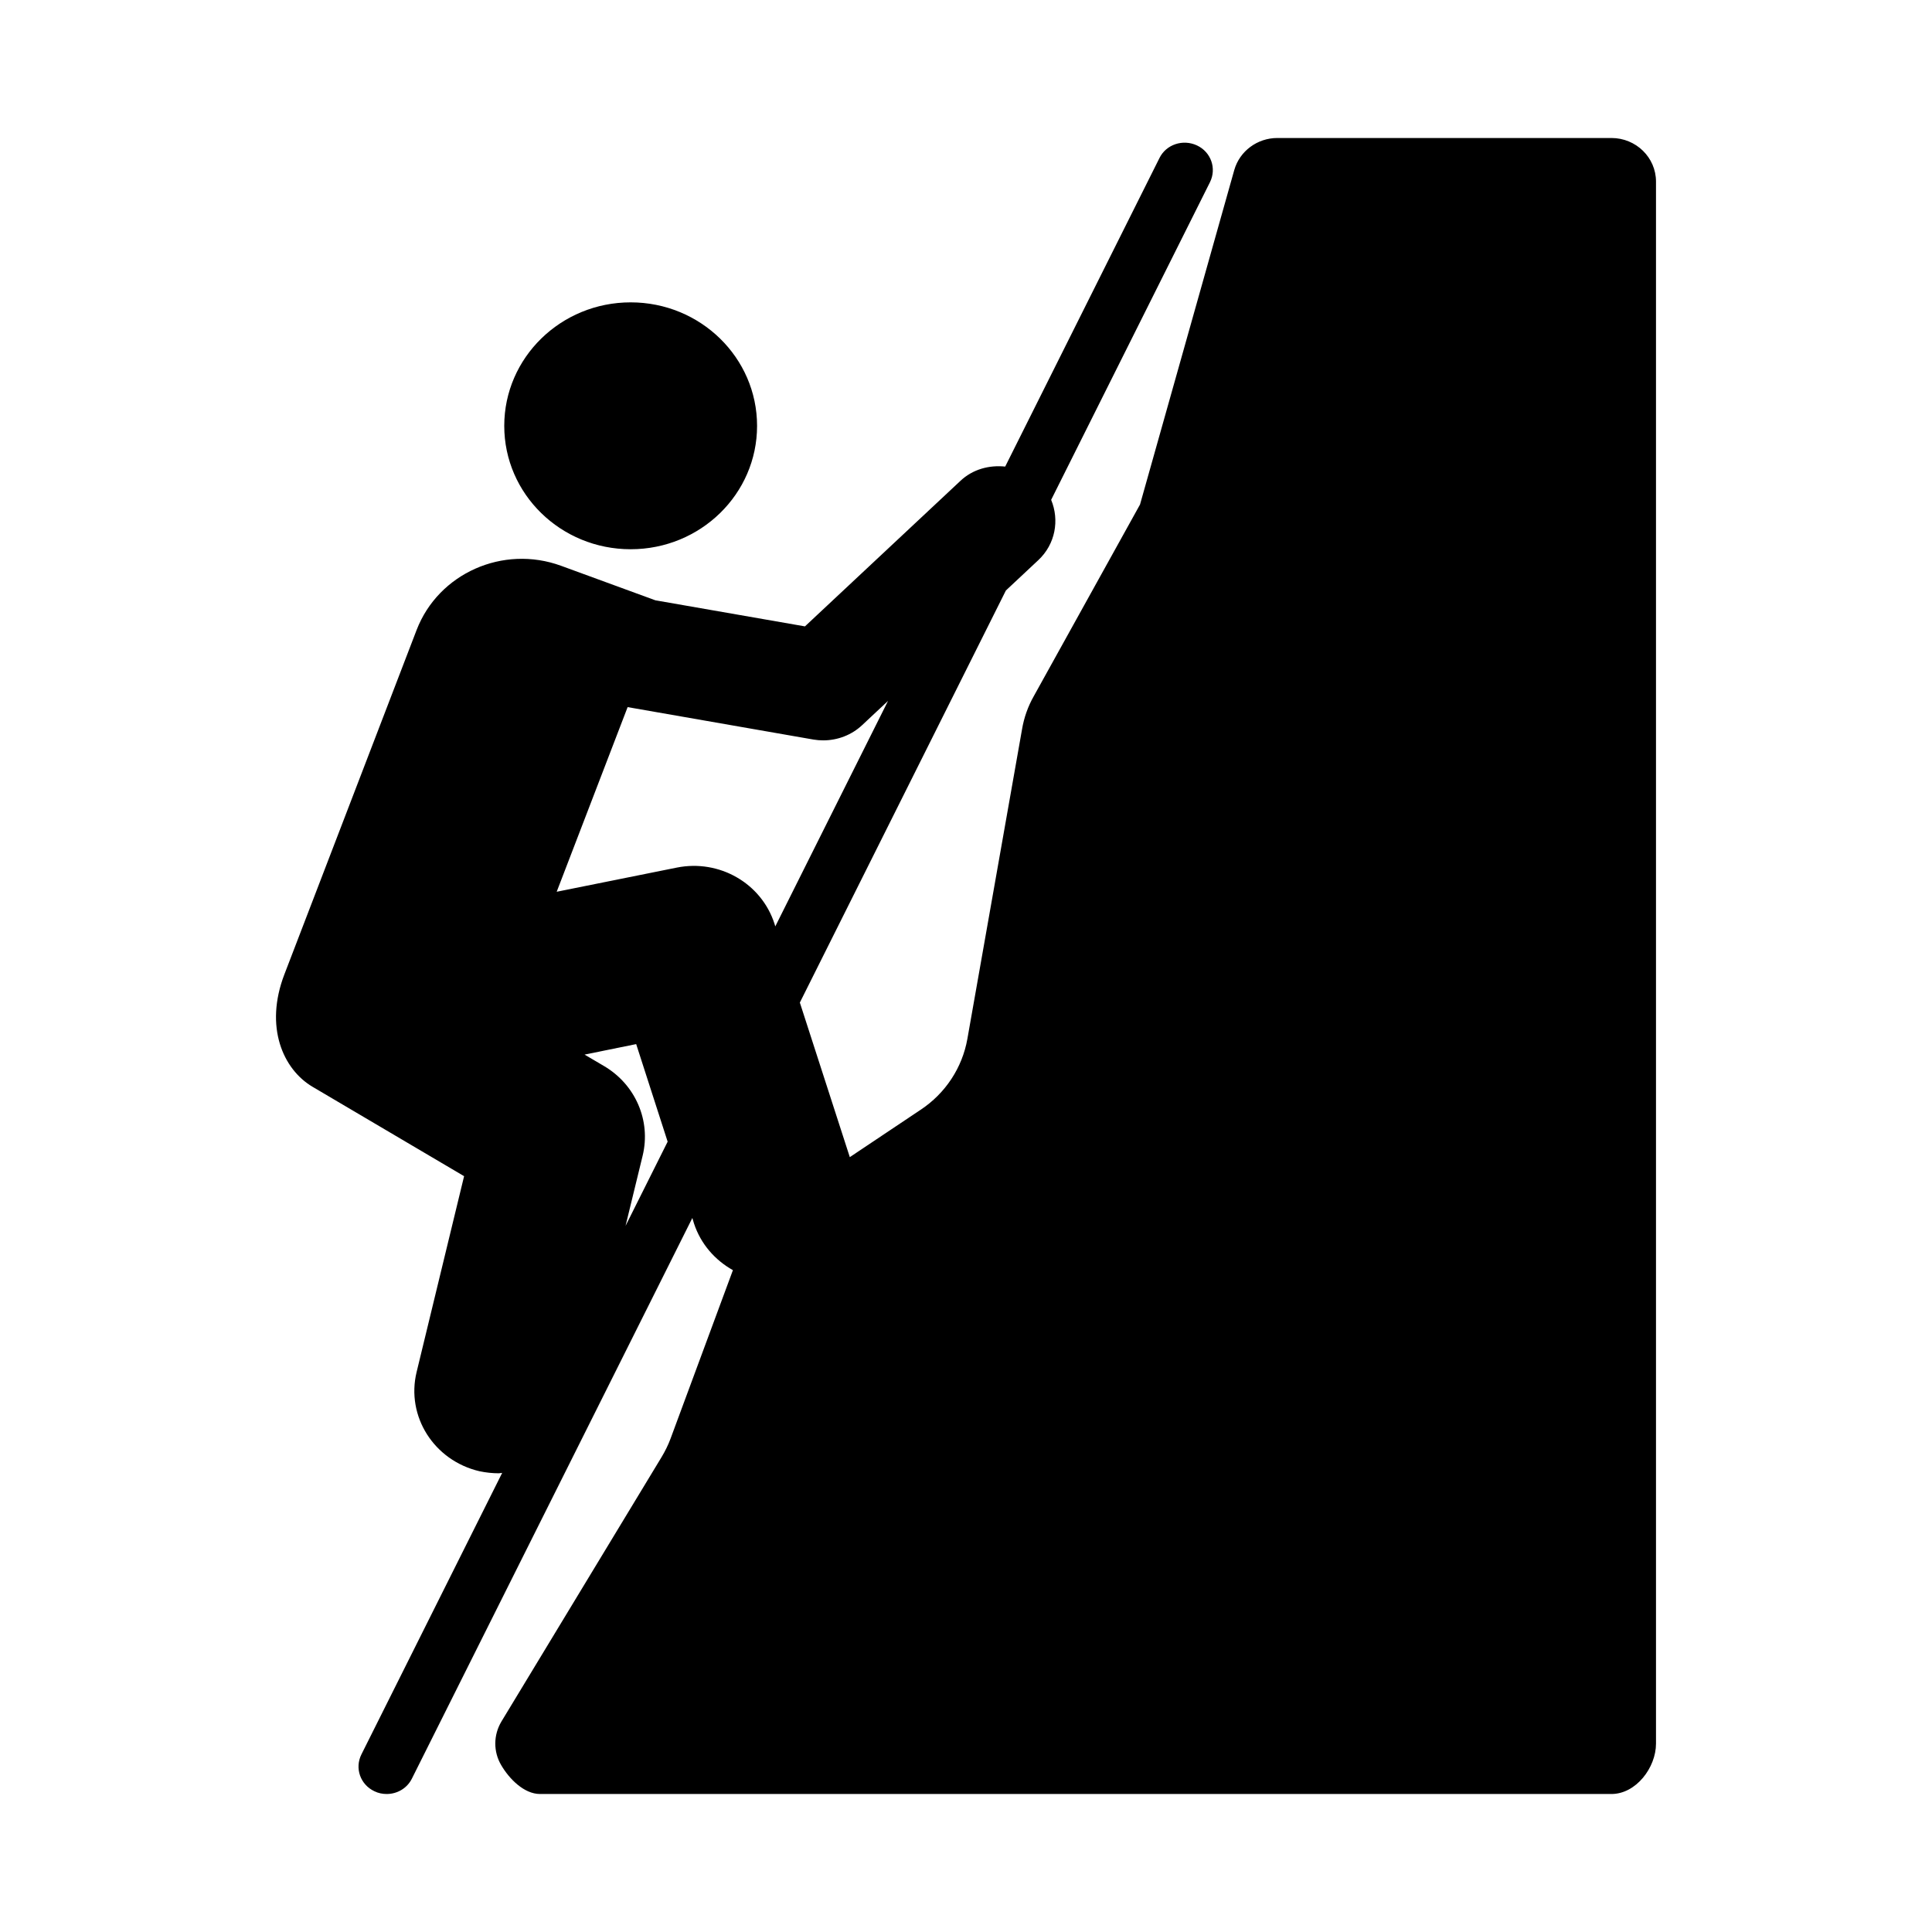 <svg xmlns="http://www.w3.org/2000/svg"
  xmlns:svg="http://www.w3.org/2000/svg" viewBox="0 0 14 14">
  <path d="M 11.677,1 C 11.855,1 12,1.141 12,1.316 V 12.635 C 12,12.809 11.855,13 11.677,13 H 3.913 C 3.797,13 3.689,12.889 3.632,12.791 3.574,12.693 3.575,12.572 3.634,12.474 L 4.795,10.557 C 4.82,10.515 4.842,10.471 4.859,10.425 L 5.311,9.204 C 5.182,9.132 5.078,9.015 5.029,8.866 L 5.017,8.826 2.985,12.888 C 2.95,12.959 2.878,13 2.802,13 2.772,13 2.741,12.994 2.713,12.98 2.611,12.932 2.569,12.813 2.619,12.713 L 3.639,10.673 C 3.631,10.673 3.623,10.676 3.615,10.676 3.569,10.676 3.521,10.671 3.474,10.661 3.145,10.584 2.941,10.263 3.019,9.942 L 3.363,8.523 2.266,7.876 C 2.05,7.749 1.915,7.44 2.061,7.06 2.3,6.436 3.019,4.565 3.019,4.565 3.177,4.155 3.645,3.946 4.066,4.1 L 4.749,4.35 5.833,4.539 6.959,3.485 C 7.049,3.4 7.168,3.369 7.284,3.381 L 8.402,1.145 C 8.45,1.047 8.572,1.006 8.674,1.054 8.776,1.102 8.817,1.221 8.768,1.32 L 7.617,3.622 C 7.678,3.769 7.648,3.943 7.524,4.059 L 7.289,4.279 5.796,7.265 6.158,8.385 6.671,8.042 C 6.851,7.923 6.973,7.737 7.01,7.528 L 7.406,5.285 C 7.42,5.201 7.449,5.119 7.491,5.045 L 8.261,3.656 8.944,1.232 C 8.983,1.095 9.111,1 9.256,1 Z M 4.57,2.191 C 5.076,2.191 5.486,2.592 5.486,3.086 5.486,3.58 5.076,3.98 4.57,3.98 4.064,3.98 3.654,3.58 3.654,3.086 3.654,2.592 4.064,2.191 4.57,2.191 Z M 6.435,5.079 6.248,5.254 C 6.172,5.326 6.07,5.365 5.965,5.365 5.942,5.365 5.918,5.363 5.894,5.359 L 4.548,5.124 4.034,6.462 4.904,6.287 C 5.212,6.225 5.517,6.4 5.612,6.693 L 5.618,6.713 Z M 4.61,7.566 4.236,7.642 4.377,7.725 C 4.605,7.859 4.718,8.121 4.657,8.374 L 4.533,8.883 4.838,8.273 Z"/>
</svg>
